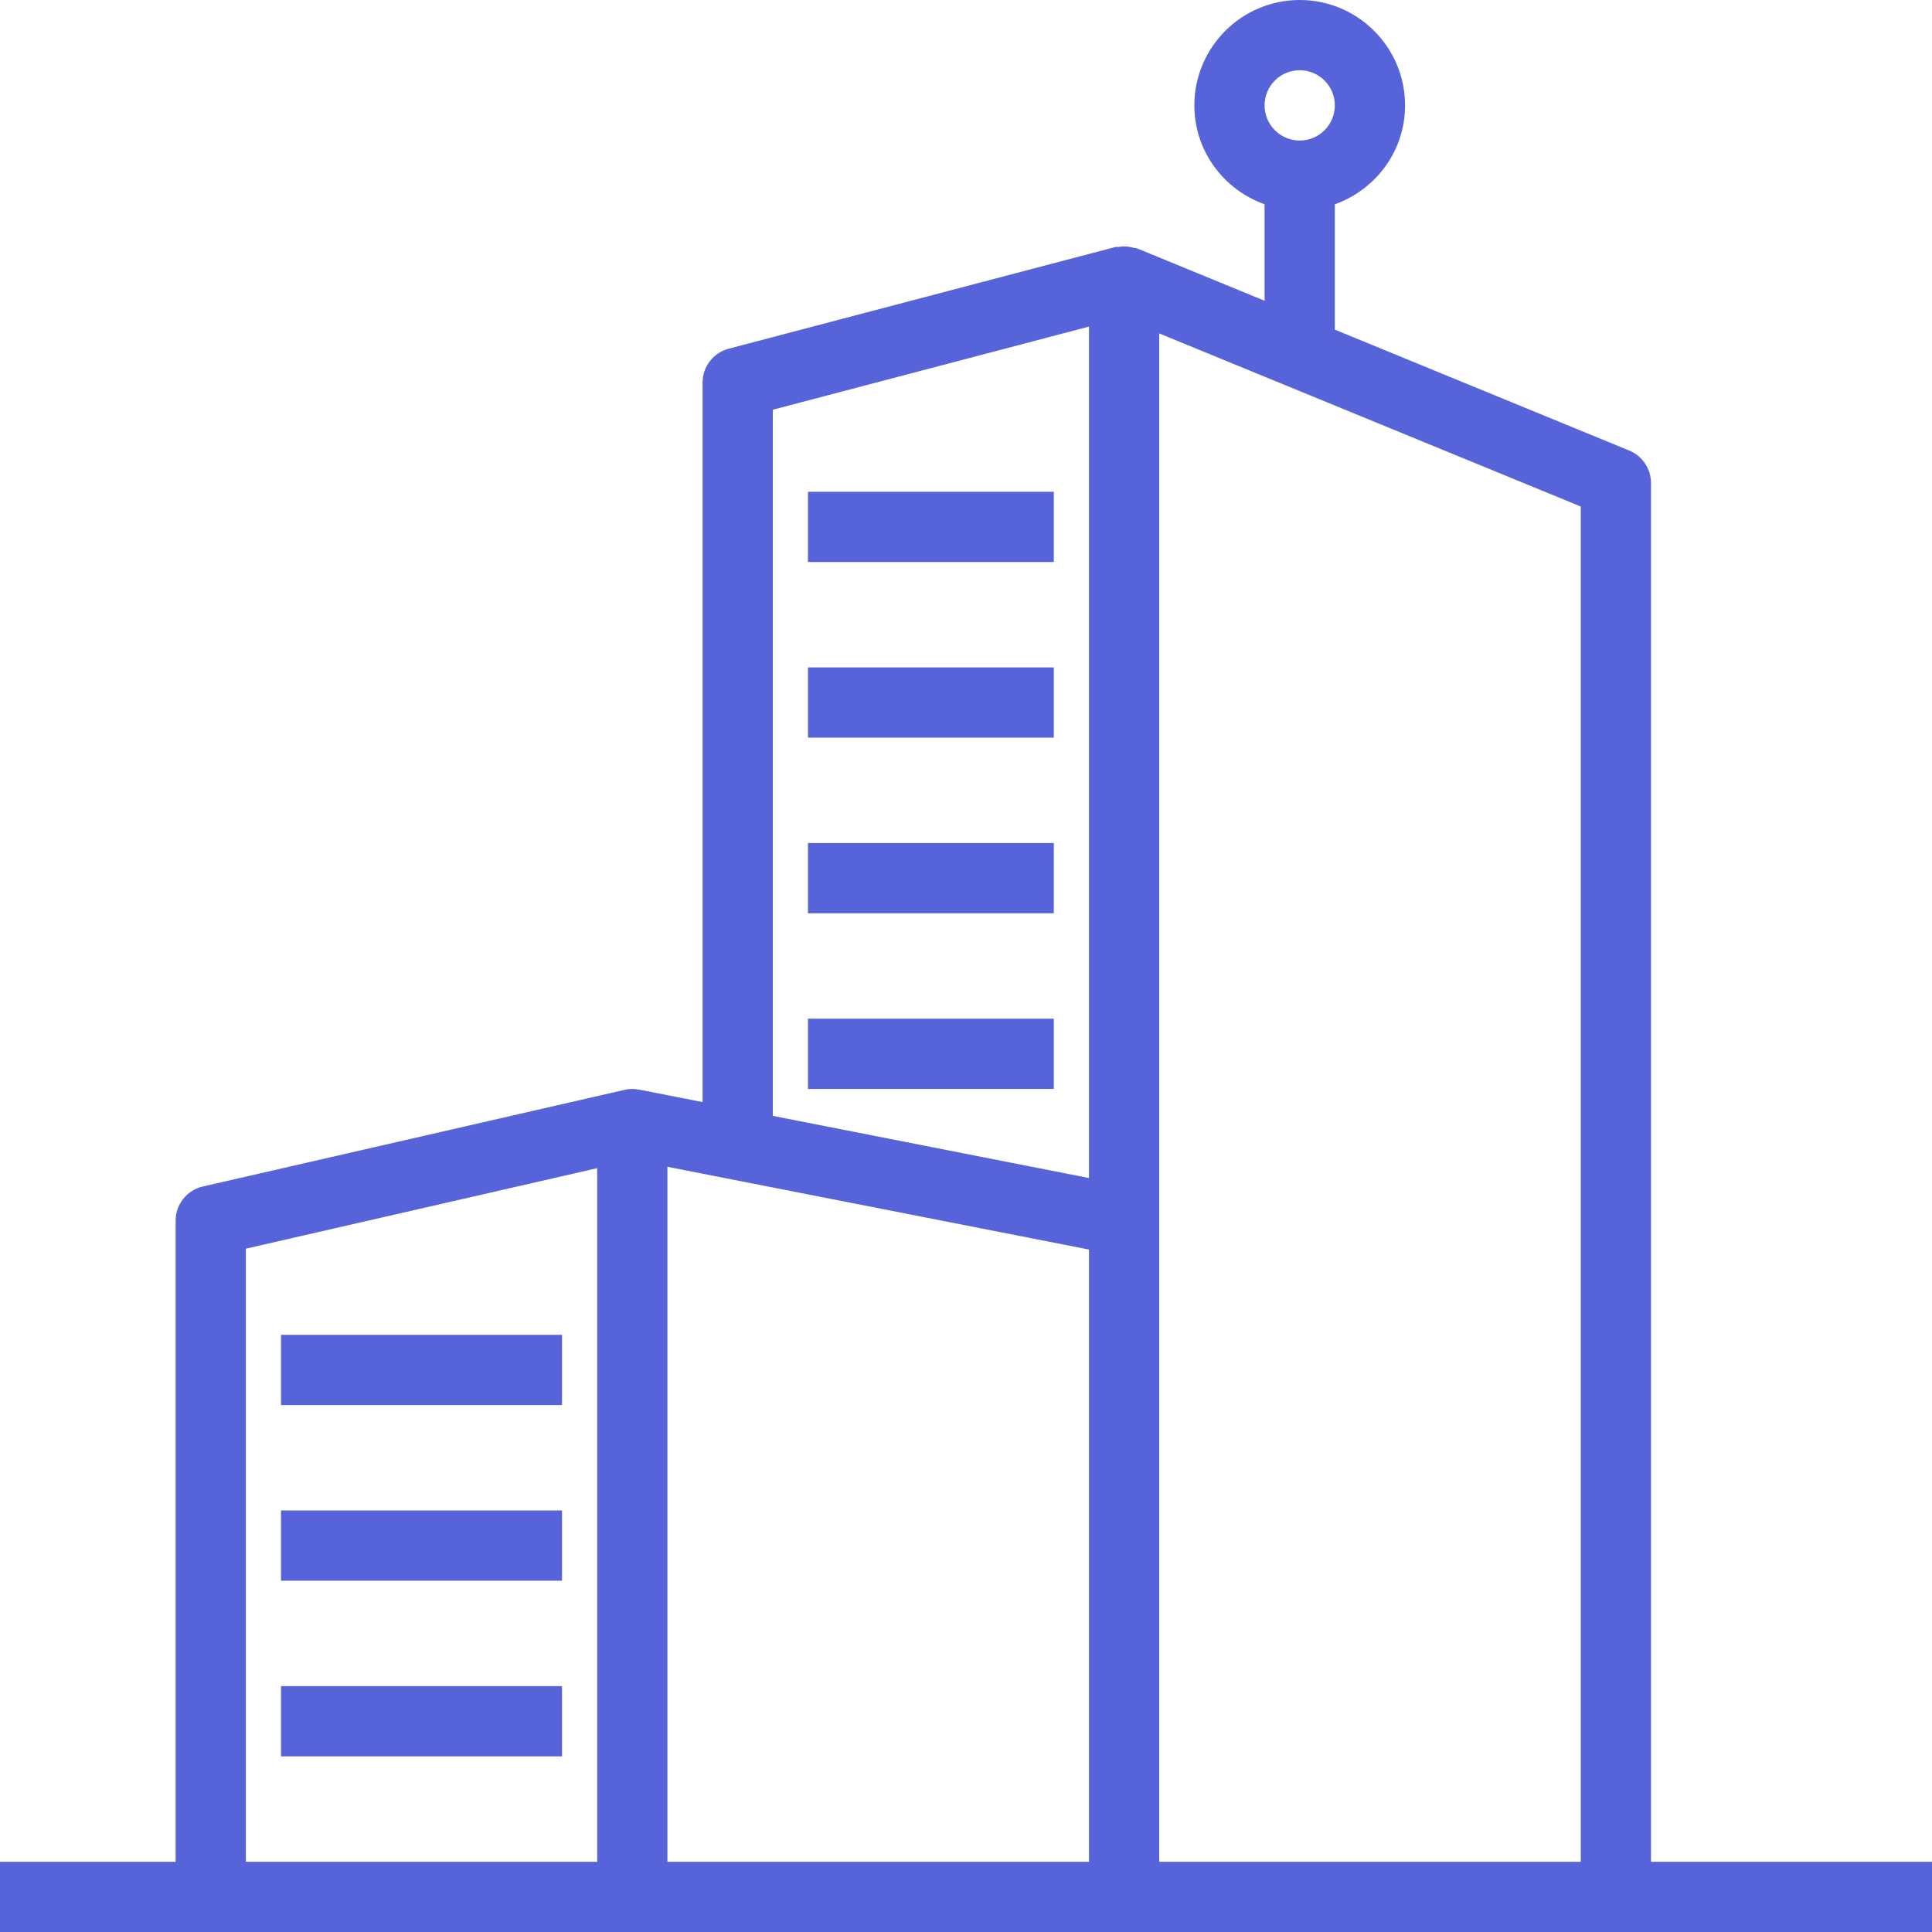 <?xml version="1.0" encoding="UTF-8"?>
<svg width="42px" height="42px" viewBox="0 0 42 42" version="1.1" xmlns="http://www.w3.org/2000/svg" xmlns:xlink="http://www.w3.org/1999/xlink">
    <!-- Generator: Sketch 62 (91390) - https://sketch.com -->
    <title>appartments</title>
    <desc>Created with Sketch.</desc>
    <g id="Page-1" stroke="none" stroke-width="1" fill="none" fill-rule="evenodd">
        <g id="Biq-Landing-Page" transform="translate(-952, -3488)" fill="#5764D9" fill-rule="nonzero">
            <g id="Form-Copy" transform="translate(0, 2914)">
                <g id="Group-4" transform="translate(570, 250)">
                    <g id="appartments" transform="translate(382, 324)">
                        <path d="M35.891,40.473 L35.891,10.5 C35.891,10.191 35.704,9.911 35.417,9.794 L29.018,7.166 L29.018,4.441 C29.905,4.125 30.545,3.285 30.545,2.291 C30.545,1.028 29.518,0 28.255,0 C26.991,0 25.964,1.028 25.964,2.291 C25.964,3.285 26.604,4.125 27.491,4.441 L27.491,6.538 L24.727,5.403 C24.7,5.391 24.672,5.394 24.645,5.387 C24.603,5.374 24.563,5.367 24.52,5.362 C24.449,5.355 24.382,5.357 24.314,5.368 C24.29,5.372 24.266,5.365 24.242,5.371 L15.842,7.58 C15.507,7.668 15.273,7.972 15.273,8.318 L15.273,23.958 L13.892,23.687 C13.891,23.687 13.889,23.688 13.887,23.687 C13.787,23.668 13.681,23.667 13.574,23.693 L4.411,25.793 C4.064,25.872 3.818,26.181 3.818,26.536 L3.818,40.473 L0,40.473 L0,42 L4.582,42 L13.745,42 L24.436,42 L35.127,42 L42,42 L42,40.473 L35.891,40.473 Z M28.255,1.527 C28.676,1.527 29.018,1.869 29.018,2.291 C29.018,2.712 28.676,3.055 28.255,3.055 C27.833,3.055 27.491,2.712 27.491,2.291 C27.491,1.869 27.833,1.527 28.255,1.527 Z M16.8,8.907 L23.673,7.1 L23.673,25.609 L16.8,24.258 L16.8,8.907 Z M5.345,27.145 L12.982,25.395 L12.982,40.473 L5.345,40.473 L5.345,27.145 Z M14.509,25.365 L23.673,27.164 L23.673,40.473 L14.509,40.473 L14.509,25.365 Z M25.2,40.473 L25.2,26.727 L25.2,26.536 L25.2,7.248 L34.364,11.011 L34.364,40.473 L25.2,40.473 Z" id="Shape"></path>
                        <rect id="Rectangle" x="17.564" y="22.145" width="5.345" height="1.527"></rect>
                        <rect id="Rectangle" x="17.564" y="18.327" width="5.345" height="1.527"></rect>
                        <rect id="Rectangle" x="17.564" y="14.509" width="5.345" height="1.527"></rect>
                        <rect id="Rectangle" x="17.564" y="10.691" width="5.345" height="1.527"></rect>
                        <rect id="Rectangle" x="6.109" y="29.018" width="6.109" height="1.527"></rect>
                        <rect id="Rectangle" x="6.109" y="32.836" width="6.109" height="1.527"></rect>
                        <rect id="Rectangle" x="6.109" y="36.655" width="6.109" height="1.527"></rect>
                    </g>
                </g>
            </g>
        </g>
    </g>
</svg>